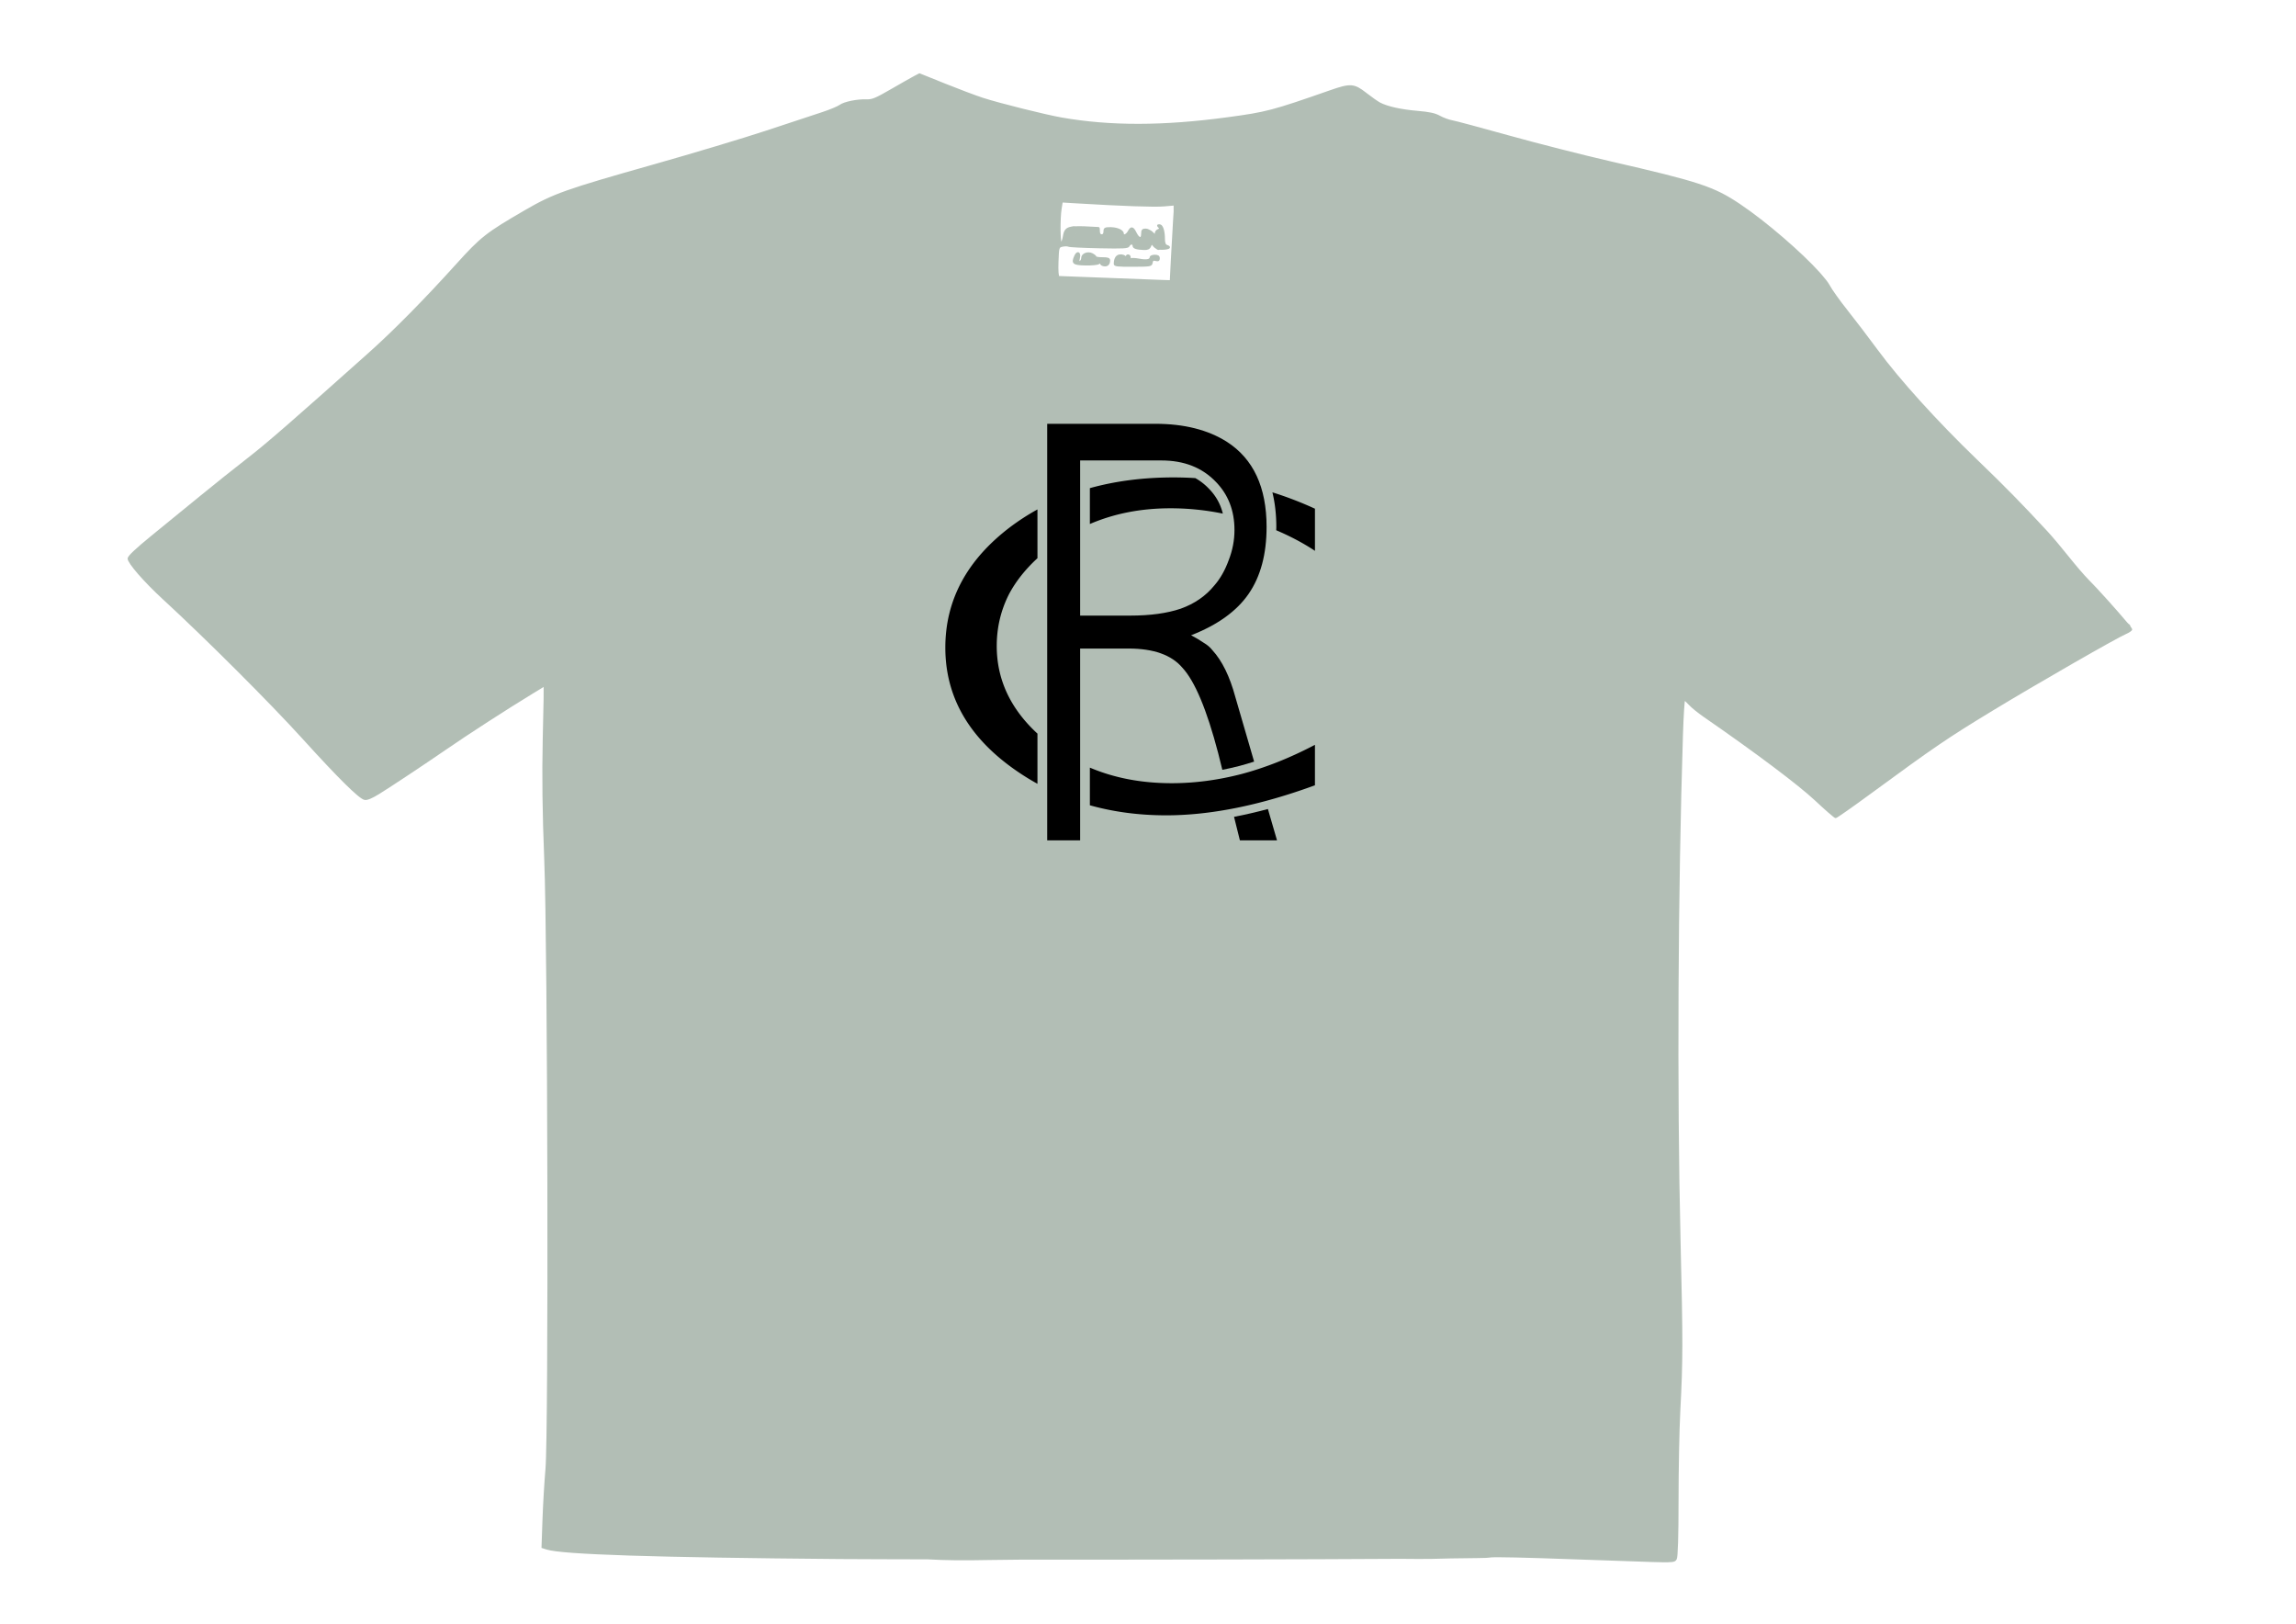 <?xml version="1.0" encoding="UTF-8"?>
<!-- Created with Inkscape (http://www.inkscape.org/) -->
<svg width="1122.5" height="793.7" version="1.1" viewBox="0 0 297 210" xmlns="http://www.w3.org/2000/svg">
 <defs>
  <filter id="filter15639" x="-.05" y="-.045" width="1.101" height="1.09" color-interpolation-filters="sRGB">
   <feGaussianBlur in="SourceGraphic" result="result1" stdDeviation="1.3"/>
   <feTurbulence baseFrequency="0.034" numOctaves="4" result="result0"/>
   <feDisplacementMap in="result1" in2="result0" result="result2" scale="19.6" xChannelSelector="R" yChannelSelector="G"/>
   <feColorMatrix result="result3" values="2 0 0 0 0 0 2 0 0 0 0 0 2 0 0 0 0 0 0.7 0"/>
   <feGaussianBlur in="SourceGraphic" result="result4" stdDeviation="1.1"/>
   <feComposite in="result4" in2="result3"/>
  </filter>
 </defs>
 <path d="m118.94 9.583-0.661 0.346c-0.363 0.19-1.709 0.954-2.991 1.696-1.969 1.141-2.46 1.345-3.168 1.32-1.227-0.044-2.897 0.295-3.453 0.701-0.267 0.195-1.282 0.618-2.257 0.941-0.974 0.322-4.213 1.393-7.197 2.378-2.984 0.986-9.559 2.961-14.611 4.389-11.503 3.253-12.962 3.772-16.681 5.93-4.973 2.886-5.668 3.431-8.806 6.904-4.191 4.638-8.126 8.626-11.39 11.54-9.916 8.854-13.202 11.711-15.641 13.598-1.507 1.167-4.236 3.343-6.062 4.836-1.827 1.494-4.692 3.833-6.367 5.197-2.048 1.669-3.045 2.612-3.045 2.88 0 0.55 2.101 2.961 4.517 5.185 5.641 5.193 13.885 13.428 18.107 18.085 4.589 5.062 7.251 7.694 7.932 7.844 0.312 0.068 0.885-0.167 1.835-0.752 1.411-0.869 5.99-3.908 8.579-5.693 2.953-2.036 7.894-5.229 11.277-7.289l1.569-0.955-0.007 1.765-0.112 5.126c-0.106 4.872-0.048 9.482 0.196 15.629 0.45 11.308 0.575 74.093 0.157 78.836-0.144 1.632-0.318 4.573-0.386 6.535l-0.124 3.567 0.585 0.187c2.006 0.639 13.967 1.025 37.889 1.225 2.712 0.023 7.479 0.027 11.382 0.04 2.296 0.129 4.618 0.157 7.885 0.086 0.932-0.02 3.081-0.033 4.48-0.051 16.869 0.013 36.563-0.028 48.772-0.102 0.563 8e-3 1.825 8e-3 2.223 0.017 0.808 0.018 2.505-0.017 4.273-0.069 2.844-0.029 4.93-0.061 4.995-0.096 0.052-0.028 0.289-0.044 0.645-0.053 0.255-2e-3 0.546-6.8e-4 0.816-1e-3 2.018 6e-3 6.504 0.144 15.846 0.483 6.659 0.241 6.599 0.243 6.857-0.162 0.147-0.23 0.23-2.951 0.23-7.559 3.9e-4 -3.96 0.102-9.162 0.227-11.56 0.346-6.67 0.349-8.775 0.029-22.167-0.456-19.053-0.328-45.401 0.316-65.34 0.08-2.474 0.208-4.496 0.284-4.493 0.076 3e-3 0.38 0.274 0.673 0.602 0.294 0.329 1.138 1.015 1.877 1.525 6.647 4.589 12.284 8.821 14.417 10.824 1.321 1.24 2.491 2.254 2.6 2.254 0.109 0 2.161-1.44 4.56-3.2 8.124-5.96 9.884-7.159 15.652-10.661 5.805-3.525 15.997-9.378 17.329-9.953 0.396-0.171 0.72-0.397 0.72-0.504 0-0.028-0.084-0.146-0.216-0.316-9e-3 -0.125-0.072-0.236-0.212-0.308-0.015-8e-3 -0.169-0.176-0.219-0.223-1.216-1.456-3.832-4.378-4.993-5.535-0.512-0.51-1.659-1.846-2.551-2.968-0.891-1.122-2.124-2.583-2.738-3.246-3.386-3.655-5.443-5.752-9.141-9.314-5.109-4.922-9.961-10.281-12.814-14.152-1.203-1.632-2.978-3.962-3.946-5.176-0.967-1.215-2-2.664-2.293-3.22-0.189-0.358-0.6-0.87-1.099-1.439-0.071-0.09-0.13-0.157-0.176-0.201-2.276-2.531-6.867-6.529-10.304-8.832-3.351-2.246-5.213-2.859-16.732-5.507-3.532-0.812-9.412-2.309-13.066-3.326-3.654-1.018-6.989-1.91-7.41-1.983-0.422-0.073-1.131-0.336-1.577-0.583-0.618-0.343-1.303-0.491-2.887-0.628-2.13-0.183-3.866-0.569-4.846-1.075-0.304-0.157-1.119-0.729-1.81-1.27-1.543-1.208-1.983-1.238-4.612-0.319-7.494 2.62-8.211 2.808-13.288 3.493-8.324 1.123-15.157 1.134-21.452 0.034-2.096-0.366-8.115-1.871-10.215-2.553-0.914-0.297-3.127-1.13-4.919-1.852zm18.431 16.503 1.904 0.114c5.958 0.358 10.042 0.501 11.288 0.393l1.354-0.117 5.6e-4 0.886-0.078 1.213c-0.075 1.157-0.2 3.377-0.278 4.933l-0.142 2.827-0.099-1e-3 -0.813-0.023c-1.086-0.031-13.217-0.492-13.536-0.514-0.137-0.01-0.195-0.751-0.152-1.946 0.067-1.881 0.083-1.934 0.619-2.047 0.302-0.064 0.656-0.061 0.785 7e-3 0.129 0.067 1.906 0.156 3.95 0.197 1.604 0.033 2.536 0.04 3.083 0.01 0.01-9.6e-4 0.018-2e-3 0.029-3e-3 0.508-0.031 0.679-0.098 0.733-0.215 0.121-0.265 0.382-0.338 0.511-0.218l0.057 0.089c7.1e-4 1e-3 1e-3 2e-3 2e-3 3e-3 0.01 0.031 0.017 0.066 0.017 0.107 0 0.284 0.402 0.414 1.392 0.451 0.444 0.016 0.666-0.089 0.793-0.376l0.139-0.315c0.052 0.01 0.107 0.037 0.163 0.066l0.2 0.24c0.09 0.108 0.195 0.181 0.312 0.238 0.152 0.147 0.278 0.175 0.381 0.105 0.13 0.014 0.274 0.019 0.451 0.011 0.841-0.037 1.074-0.244 0.487-0.432-0.214-0.069-0.332-0.356-0.332-0.806 0-1.113-0.244-1.858-0.608-1.858-0.257 0-0.275 0.058-0.078 0.257 0.179 0.181 0.169 0.265-0.031 0.343-2e-3 4.2e-4 -3e-3 2e-3 -4e-3 2e-3 -0.018 7e-3 -0.027 0.013-0.047 0.02-0.186 0.06-0.341 0.257-0.345 0.439-7e-3 0.287-0.062 0.276-0.423-0.087-0.14-0.14-0.341-0.259-0.535-0.335-0.102-0.05-0.196-0.079-0.276-0.072-0.022-2e-3 -0.048-0.01-0.068-0.01-0.367 0-0.463 0.115-0.463 0.556 0 0.749-0.392 0.704-0.789-0.092-0.384-0.769-0.601-0.812-0.942-0.186-0.245 0.45-0.705 0.64-0.705 0.291 0-0.381-0.693-0.719-1.476-0.745-0.02-8.5e-4 -0.041-0.01-0.061-0.01-8e-3 0-0.01 1e-3 -0.018 1e-3 -4e-3 -2e-5 -8e-3 -1e-3 -0.011-1e-3 -0.78 0-0.87 0.048-0.87 0.464 0 0.289-0.126 0.464-0.332 0.464s-0.332-0.175-0.332-0.464c0-0.255-0.025-0.473-0.055-0.483-0.03-0.011-0.861-0.051-1.846-0.089-0.463-0.018-0.81-0.017-1.123-4e-3 -0.202-0.023-0.392-8e-3 -0.565 0.046-0.683 0.119-0.882 0.439-0.995 1.145-0.069 0.433-0.212 0.831-0.318 0.886-0.224 0.116-0.258-3.173-0.047-4.466zm1.893 3.991c-0.015 0.033-0.055 0.087-0.182 0.231-0.179 0.204-0.353 0.406-0.388 0.448-6e-3 8e-3 -0.01-2e-3 -0.015-5.7e-4 -7e-3 -0.043-0.016-0.05-0.021-0.129-8.7e-4 -0.014 3e-3 -0.026 3e-3 -0.04 0.036-0.112 0.172-0.273 0.359-0.396 0.121-0.08 0.147-0.087 0.189-0.107 0.02 2.1e-4 0.035-9e-3 0.055-8e-3zm0.146 2.639c-0.104 0.02-0.231 0.145-0.344 0.395-0.424 0.934-0.238 1.089 1.341 1.121 0.79 0.016 1.561-0.057 1.713-0.162 0.19-0.131 0.277-0.13 0.277 4e-3 0 0.107 0.175 0.225 0.388 0.263 0.44 0.077 0.711-0.167 0.716-0.644 2e-3 -0.256-0.185-0.325-0.882-0.325-0.487 0-0.886-0.064-0.886-0.141 0-0.077-0.202-0.246-0.448-0.375-0.564-0.295-1.324-1e-3 -1.324 0.512 0 0.194-0.115 0.414-0.256 0.487-0.183 0.095-0.217-0.033-0.118-0.446 0.11-0.462-2e-3 -0.722-0.176-0.689zm5.541 0.282c-0.496 0-0.772 0.398-0.78 1.123-2e-3 0.244 0.365 0.287 2.377 0.278 2.309-0.01 2.383-0.022 2.453-0.435 0.055-0.325 0.172-0.399 0.499-0.312 0.321 0.085 0.426 0.025 0.426-0.247 0-0.261-0.153-0.36-0.553-0.36-0.305 0-0.554 0.106-0.554 0.235 0 0.354-0.514 0.45-1.456 0.272-0.465-0.088-0.925-0.118-1.023-0.067-0.098 0.051-0.178-0.038-0.178-0.197 0-0.342-0.435-0.396-0.461-0.057-0.014 0.185-0.04 0.185-0.129 0-0.061-0.128-0.341-0.232-0.621-0.232z" fill="#b2beb5" stroke="#b2beb5" stroke-width=".203" style="mix-blend-mode:difference"/>
 <g transform="matrix(.419 0 0 .419 122.5 55.682)" filter="url(#filter15639)">
  <path d="m69.952 14.468c-9.31 0-17.925 1.105-25.846 3.313v11.071c7.51-3.235 15.81-4.855 24.902-4.855 5.403 0 10.786 0.547 16.148 1.641-0.733-2.987-2.161-5.513-4.347-7.74a3.004 3.004 0 0 1-0.022-0.02c-1.246-1.296-2.619-2.349-4.126-3.196-2.211-0.137-4.446-0.214-6.709-0.214zm30.508 4.609c0.796 3.28 1.206 6.84 1.206 10.658 0 0.354-0.023 0.692-0.029 1.042 4.392 1.866 8.38 3.982 11.957 6.354v-13.006c-4.328-1.985-8.706-3.668-13.133-5.049zm-72.535 5.275c-2.929 1.616-5.735 3.427-8.415 5.44-13.35 10.13-20.026 22.535-20.026 37.214 0 15.109 7.179 27.685 21.537 37.729 2.239 1.569 4.541 3.003 6.904 4.309v-15.49c-8.378-7.73-12.571-16.75-12.571-27.064 0-5.666 1.26-10.988 3.779-15.967 2.098-3.949 5.031-7.654 8.793-11.118zm85.668 72.657c-7.683 4.035-15.24 7.04-22.67 9.014-7.305 1.889-14.484 2.833-21.537 2.833-9.3 0-17.726-1.604-25.28-4.81v11.624c7.373 2.067 15.233 3.101 23.579 3.101 13.728 0 29.031-3.09 45.908-9.271z" stroke-width=".812"/>
  <path d="m30.932-2.082v128.58h10.173v-59.206h14.937c7.726 0 13.263 1.968 16.611 5.904 3.863 4.155 7.554 12.956 11.074 26.405l1.275 5.122c1.747-0.341 3.503-0.736 5.269-1.193 1.508-0.401 3.023-0.85 4.544-1.339l-5.809-19.975c-1.717-6.342-4.078-11.152-7.083-14.433-0.687-0.875-1.588-1.64-2.704-2.296-1.116-0.765-2.404-1.531-3.863-2.296 8.155-3.171 14.079-7.435 17.77-12.792 3.691-5.357 5.537-12.246 5.537-20.665 0-12.246-4.078-20.993-12.233-26.241-5.838-3.717-13.22-5.576-22.148-5.576zm10.173 11.316h25.11c6.954 0 12.534 2.187 16.74 6.56 3.863 3.936 5.795 8.911 5.795 14.925 0 3.171-0.601 6.287-1.803 9.348-1.116 3.062-2.575 5.631-4.378 7.708-2.661 3.28-6.138 5.686-10.43 7.216-4.207 1.421-9.4 2.132-15.581 2.132h-15.453zm57.965 107.59c-3.556 0.955-7.042 1.763-10.454 2.416l1.808 7.261h11.461z" stroke-width=".757"/>
 </g>
</svg>
